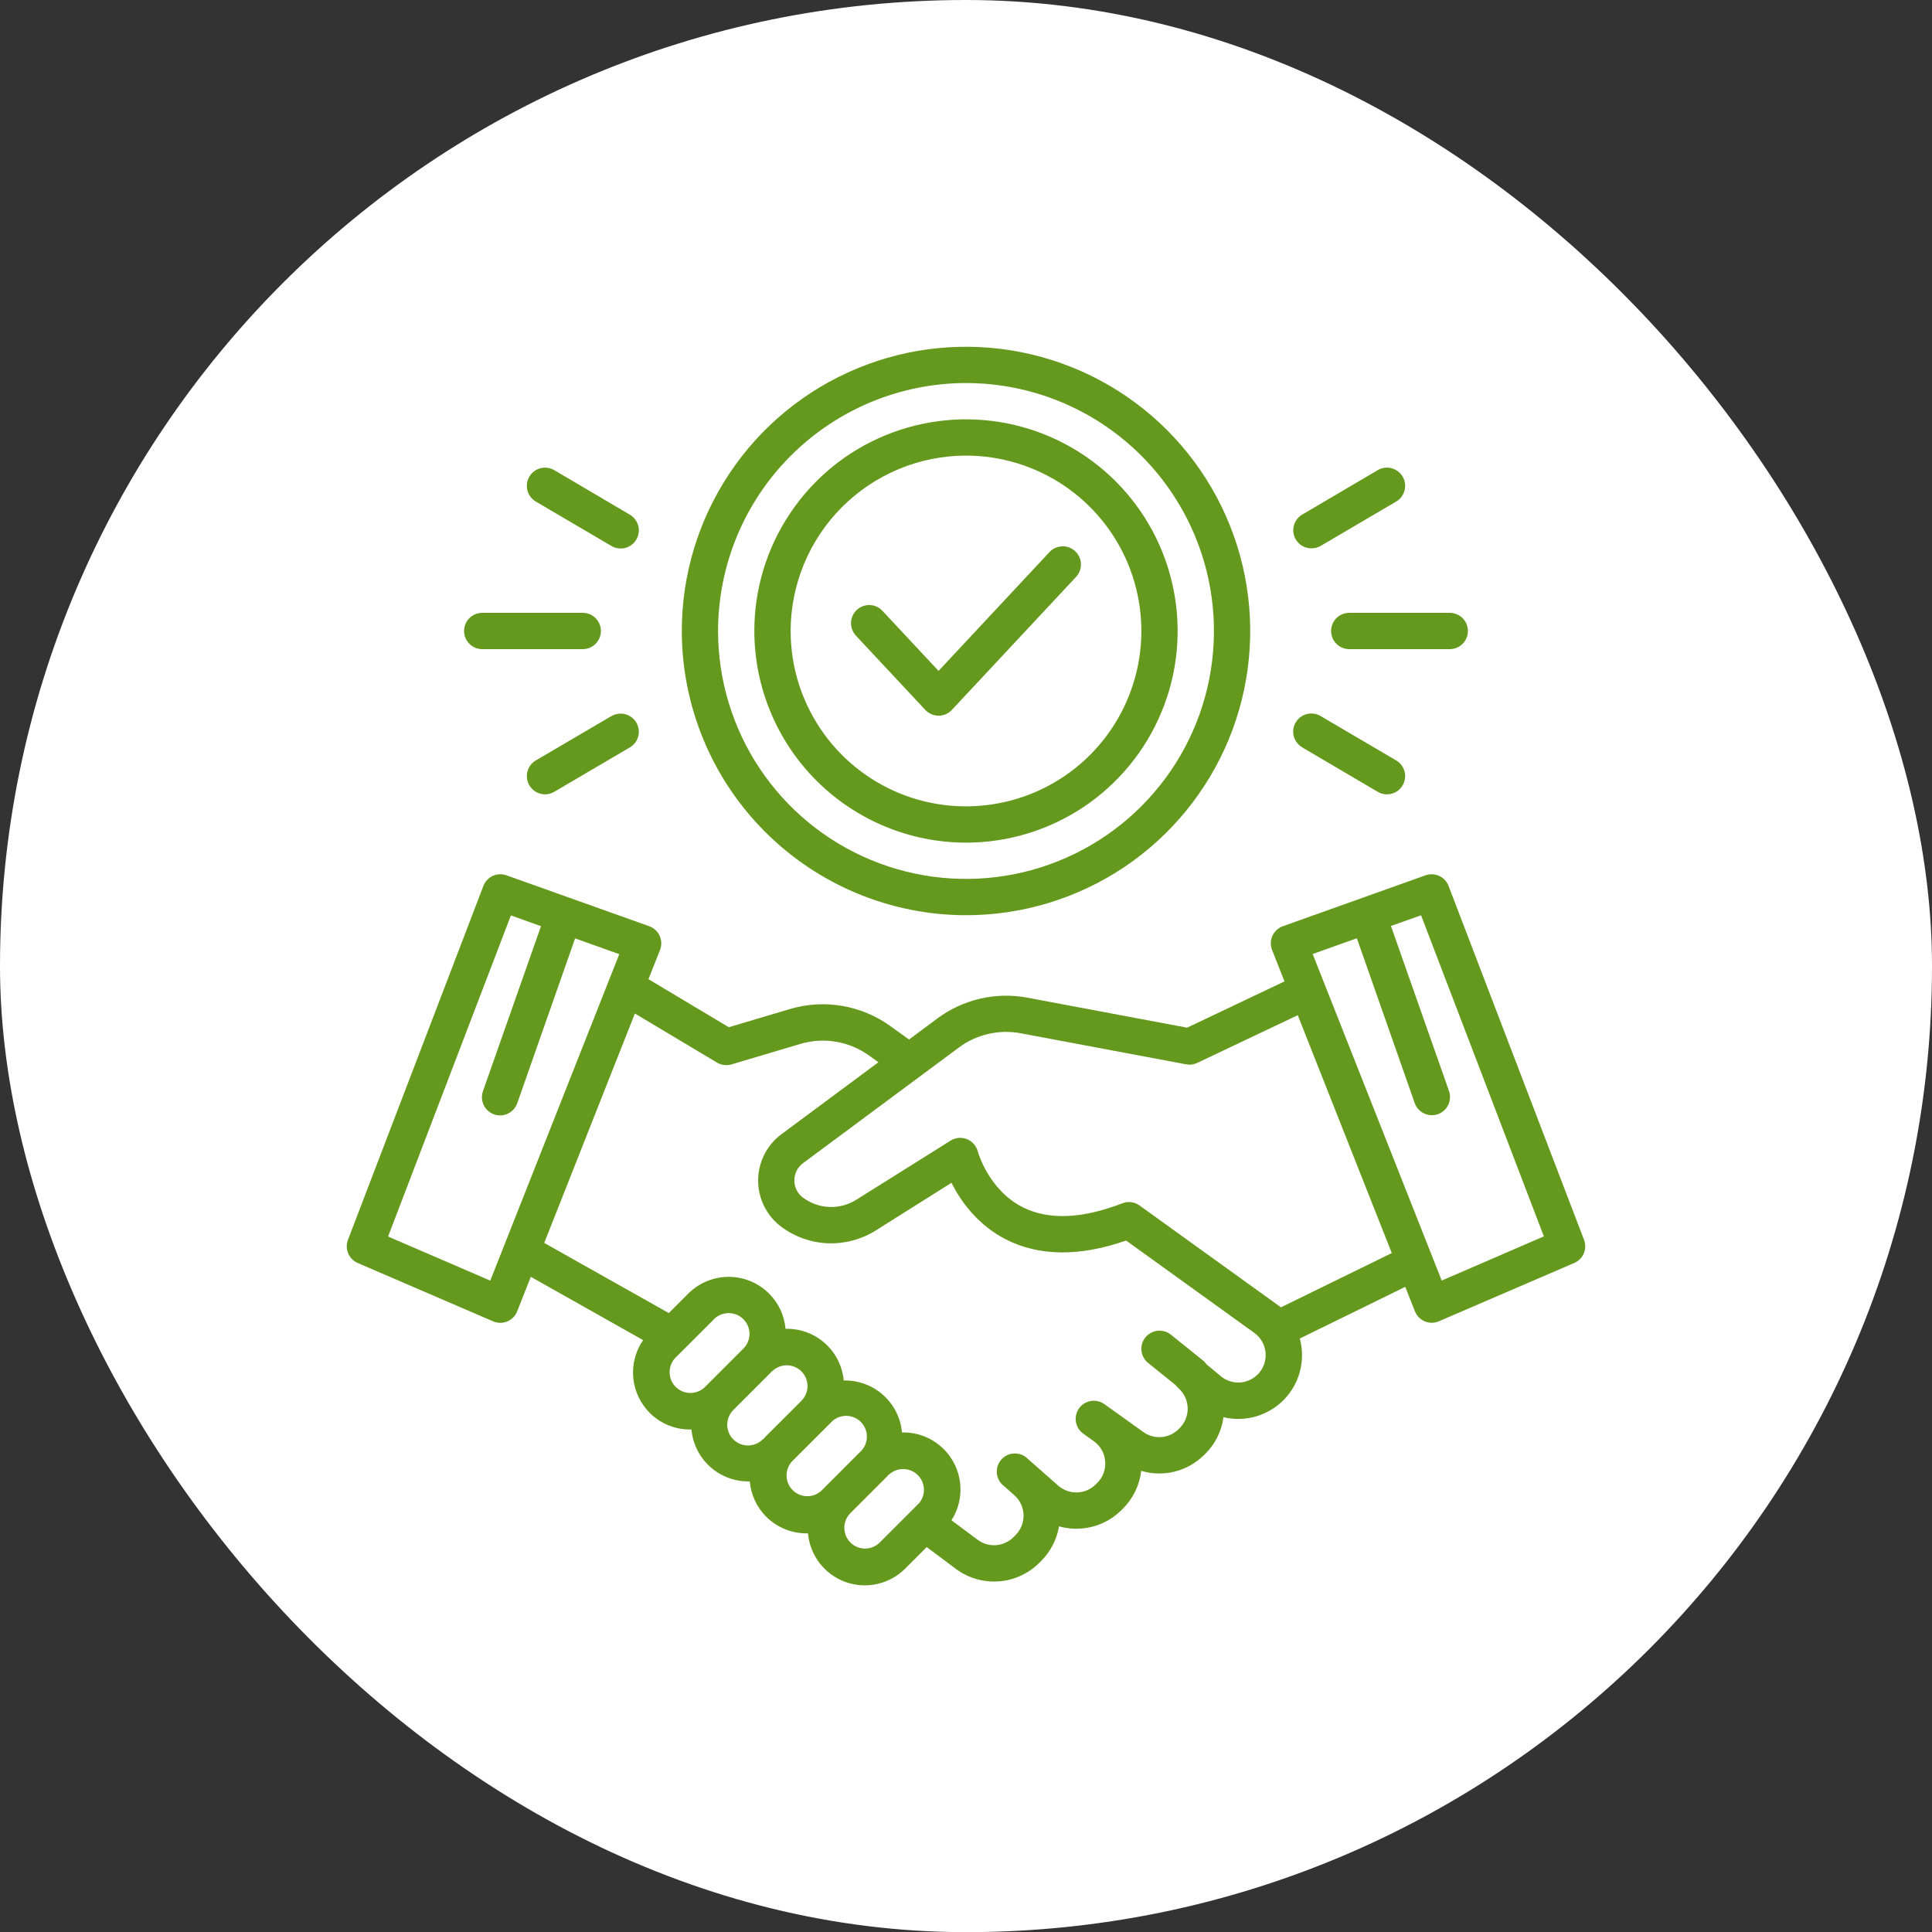 <svg width="39" height="39" viewBox="0 0 39 39" fill="none" xmlns="http://www.w3.org/2000/svg">
<rect x="0" y="0" width="39" height="39" fill="#333333" stroke="none"/>
<rect width="39" height="39.003" rx="19.5" fill="white"/>
<path d="M31.976 25.028L29.241 17.883C29.207 17.794 29.14 17.722 29.053 17.682C28.966 17.642 28.867 17.637 28.777 17.669L25.896 18.697C25.85 18.713 25.808 18.739 25.772 18.772C25.735 18.806 25.706 18.846 25.686 18.891C25.666 18.935 25.655 18.984 25.653 19.033C25.652 19.082 25.661 19.131 25.679 19.177L25.929 19.811L23.963 20.745L20.737 20.139C20.423 20.08 20.1 20.087 19.788 20.159C19.477 20.231 19.183 20.366 18.926 20.556L18.35 20.984L17.968 20.709C17.68 20.503 17.348 20.364 16.999 20.305C16.649 20.246 16.291 20.267 15.951 20.367L14.712 20.736L13.09 19.766L13.323 19.177C13.341 19.131 13.35 19.083 13.349 19.033C13.347 18.984 13.336 18.936 13.316 18.891C13.296 18.846 13.267 18.806 13.23 18.773C13.194 18.739 13.152 18.714 13.105 18.697L10.223 17.669C10.133 17.637 10.034 17.641 9.947 17.681C9.86 17.721 9.792 17.794 9.758 17.883L7.024 25.028C6.991 25.116 6.992 25.213 7.028 25.3C7.065 25.387 7.133 25.457 7.22 25.495L9.954 26.673C9.999 26.692 10.048 26.703 10.097 26.703C10.146 26.703 10.194 26.694 10.24 26.675C10.285 26.656 10.326 26.628 10.361 26.593C10.395 26.558 10.422 26.517 10.44 26.471L10.715 25.774L12.982 27.052C12.829 27.273 12.759 27.542 12.783 27.81C12.807 28.078 12.925 28.329 13.115 28.52C13.222 28.627 13.349 28.712 13.488 28.769C13.628 28.827 13.778 28.857 13.929 28.856H13.958C13.984 29.143 14.116 29.409 14.328 29.603C14.54 29.797 14.818 29.905 15.105 29.904H15.135C15.159 30.173 15.276 30.426 15.467 30.617C15.574 30.724 15.701 30.808 15.841 30.866C15.981 30.924 16.131 30.953 16.282 30.953H16.311C16.33 31.171 16.411 31.38 16.545 31.553C16.678 31.727 16.859 31.859 17.065 31.934C17.271 32.008 17.494 32.023 17.707 31.975C17.921 31.928 18.117 31.82 18.272 31.665L18.707 31.23L19.296 31.67C19.545 31.856 19.854 31.945 20.164 31.922C20.474 31.899 20.765 31.764 20.984 31.543L21.026 31.501C21.211 31.312 21.334 31.072 21.378 30.811C21.598 30.873 21.831 30.876 22.052 30.818C22.274 30.761 22.476 30.645 22.638 30.483L22.669 30.453C22.874 30.248 23.004 29.979 23.037 29.691C23.259 29.757 23.494 29.762 23.719 29.705C23.943 29.647 24.148 29.53 24.312 29.366L24.332 29.346C24.532 29.147 24.661 28.887 24.697 28.608C24.895 28.655 25.101 28.655 25.299 28.607C25.496 28.559 25.679 28.465 25.834 28.333C25.988 28.201 26.109 28.034 26.186 27.846C26.264 27.658 26.295 27.454 26.279 27.252C26.272 27.173 26.259 27.096 26.238 27.02L28.367 25.977L28.562 26.47C28.58 26.515 28.607 26.557 28.641 26.592C28.676 26.627 28.717 26.655 28.762 26.674C28.807 26.693 28.856 26.702 28.905 26.702C28.954 26.701 29.003 26.691 29.048 26.671L31.782 25.493C31.868 25.455 31.936 25.386 31.972 25.299C32.008 25.212 32.009 25.115 31.976 25.028ZM9.897 25.851L7.834 24.961L10.313 18.479L10.921 18.696L9.749 22.027C9.717 22.119 9.722 22.219 9.764 22.307C9.806 22.395 9.881 22.462 9.973 22.495C10.064 22.527 10.165 22.522 10.253 22.48C10.341 22.438 10.408 22.363 10.441 22.271L11.609 18.943L12.501 19.261L9.897 25.851ZM14.227 28.002C14.148 28.078 14.042 28.12 13.932 28.119C13.823 28.118 13.718 28.074 13.64 27.997C13.562 27.919 13.518 27.814 13.517 27.705C13.515 27.595 13.557 27.489 13.632 27.41L14.414 26.629C14.472 26.57 14.547 26.53 14.629 26.514C14.71 26.498 14.794 26.507 14.871 26.538C14.947 26.57 15.013 26.624 15.059 26.693C15.105 26.762 15.13 26.843 15.13 26.926C15.13 26.981 15.119 27.035 15.098 27.086C15.077 27.137 15.046 27.183 15.007 27.222L14.227 28.002ZM15.468 28.986C15.446 29.008 15.426 29.031 15.407 29.054L15.403 29.049C15.364 29.09 15.318 29.122 15.267 29.144C15.216 29.166 15.16 29.178 15.104 29.179C15.049 29.18 14.993 29.169 14.941 29.148C14.89 29.127 14.843 29.096 14.803 29.056C14.764 29.017 14.732 28.97 14.711 28.918C14.69 28.866 14.68 28.811 14.68 28.755C14.681 28.699 14.693 28.644 14.715 28.593C14.737 28.541 14.769 28.495 14.81 28.456L15.526 27.74C15.548 27.719 15.568 27.696 15.588 27.673L15.591 27.677C15.671 27.601 15.776 27.559 15.886 27.56C15.995 27.562 16.1 27.606 16.178 27.683C16.255 27.761 16.299 27.865 16.301 27.975C16.302 28.084 16.26 28.19 16.185 28.27L15.468 28.986ZM16.577 30.096C16.497 30.167 16.393 30.206 16.286 30.203C16.179 30.2 16.076 30.156 16.001 30.08C15.925 30.005 15.881 29.903 15.878 29.795C15.875 29.688 15.913 29.584 15.984 29.504L16.766 28.723C16.804 28.68 16.85 28.645 16.902 28.621C16.953 28.596 17.01 28.583 17.067 28.581C17.124 28.579 17.181 28.589 17.234 28.61C17.288 28.631 17.336 28.663 17.377 28.703C17.417 28.744 17.449 28.792 17.47 28.846C17.491 28.899 17.501 28.956 17.499 29.013C17.498 29.07 17.484 29.127 17.46 29.178C17.436 29.23 17.401 29.276 17.358 29.314L16.577 30.096ZM18.534 30.362L17.753 31.143C17.674 31.219 17.568 31.261 17.459 31.26C17.349 31.259 17.244 31.215 17.167 31.137C17.089 31.06 17.045 30.955 17.044 30.845C17.042 30.736 17.084 30.63 17.16 30.551L17.877 29.834C17.898 29.813 17.919 29.791 17.938 29.767L17.941 29.771C18.021 29.695 18.126 29.653 18.236 29.655C18.346 29.656 18.45 29.7 18.528 29.777C18.605 29.855 18.649 29.959 18.651 30.069C18.652 30.179 18.61 30.285 18.535 30.364L18.534 30.362ZM25.388 27.745C25.29 27.843 25.16 27.902 25.021 27.908C24.883 27.914 24.747 27.868 24.642 27.779L24.356 27.541C24.336 27.512 24.312 27.486 24.285 27.464L23.626 26.934C23.55 26.878 23.455 26.852 23.361 26.864C23.267 26.876 23.18 26.924 23.121 26.997C23.061 27.071 23.033 27.166 23.041 27.26C23.05 27.355 23.095 27.442 23.166 27.504L23.735 27.963C23.751 27.985 23.769 28.005 23.789 28.023C23.845 28.073 23.891 28.134 23.923 28.202C23.955 28.27 23.972 28.345 23.975 28.42C23.977 28.495 23.964 28.57 23.936 28.64C23.908 28.711 23.866 28.774 23.813 28.828L23.793 28.848C23.7 28.941 23.577 28.998 23.446 29.009C23.316 29.02 23.185 28.983 23.079 28.907L22.513 28.501L22.507 28.497L22.293 28.344C22.214 28.288 22.116 28.265 22.02 28.281C21.924 28.297 21.838 28.35 21.782 28.429C21.726 28.508 21.703 28.606 21.718 28.702C21.734 28.798 21.788 28.883 21.867 28.94L22.084 29.096C22.149 29.143 22.203 29.203 22.242 29.273C22.281 29.343 22.304 29.42 22.31 29.5C22.317 29.58 22.305 29.66 22.278 29.735C22.25 29.81 22.206 29.878 22.149 29.934L22.119 29.965C22.02 30.064 21.886 30.122 21.745 30.127C21.604 30.131 21.467 30.082 21.361 29.989L20.751 29.452C20.716 29.415 20.674 29.387 20.627 29.367C20.58 29.348 20.53 29.339 20.48 29.34C20.429 29.341 20.38 29.352 20.334 29.373C20.288 29.395 20.247 29.425 20.213 29.463C20.18 29.501 20.154 29.545 20.139 29.593C20.123 29.641 20.118 29.692 20.123 29.742C20.128 29.792 20.143 29.841 20.168 29.885C20.193 29.929 20.226 29.968 20.267 29.998L20.474 30.182C20.531 30.231 20.576 30.292 20.609 30.36C20.641 30.428 20.659 30.502 20.662 30.577C20.664 30.652 20.652 30.727 20.624 30.798C20.597 30.868 20.556 30.932 20.503 30.985L20.462 31.027C20.367 31.122 20.242 31.18 20.108 31.191C19.975 31.201 19.842 31.162 19.734 31.082L19.207 30.688C19.319 30.514 19.381 30.314 19.388 30.107C19.395 29.9 19.347 29.696 19.247 29.514C19.148 29.333 19.002 29.182 18.824 29.076C18.646 28.971 18.444 28.915 18.237 28.916H18.208C18.182 28.629 18.05 28.363 17.838 28.169C17.626 27.975 17.349 27.867 17.061 27.867H17.031C17.005 27.576 16.869 27.307 16.65 27.113C16.432 26.919 16.148 26.816 15.857 26.824C15.834 26.555 15.716 26.303 15.524 26.112C15.308 25.896 15.015 25.775 14.71 25.775C14.404 25.775 14.111 25.896 13.895 26.112L13.501 26.506L10.986 25.09L12.816 20.459L14.474 21.45C14.517 21.476 14.566 21.492 14.616 21.499C14.667 21.505 14.718 21.501 14.767 21.486L16.159 21.072C16.392 21.003 16.637 20.988 16.876 21.029C17.115 21.069 17.342 21.163 17.54 21.305L17.732 21.443L15.774 22.896C15.629 23.004 15.511 23.144 15.429 23.305C15.348 23.467 15.305 23.645 15.304 23.826C15.303 24.007 15.344 24.185 15.425 24.348C15.505 24.51 15.621 24.651 15.766 24.76C16.038 24.964 16.365 25.082 16.705 25.097C17.045 25.111 17.381 25.023 17.67 24.844L19.207 23.876C19.386 24.233 19.72 24.717 20.3 25.016C20.972 25.361 21.79 25.37 22.732 25.042L25.32 26.906C25.385 26.953 25.439 27.013 25.478 27.083C25.518 27.153 25.541 27.23 25.548 27.31C25.554 27.39 25.543 27.471 25.516 27.546C25.488 27.621 25.444 27.69 25.388 27.747V27.745ZM25.858 26.39L23.003 24.334C22.953 24.298 22.895 24.276 22.835 24.268C22.774 24.26 22.713 24.268 22.656 24.29C21.84 24.606 21.163 24.632 20.642 24.368C19.951 24.017 19.74 23.249 19.738 23.245C19.724 23.189 19.696 23.137 19.658 23.094C19.62 23.05 19.573 23.017 19.519 22.995C19.465 22.974 19.408 22.965 19.35 22.97C19.293 22.976 19.237 22.994 19.189 23.025L17.28 24.222C17.117 24.323 16.927 24.372 16.736 24.364C16.544 24.355 16.359 24.288 16.206 24.173C16.152 24.132 16.109 24.08 16.079 24.02C16.05 23.96 16.034 23.893 16.035 23.826C16.035 23.759 16.051 23.693 16.081 23.633C16.112 23.573 16.155 23.521 16.209 23.481L19.361 21.142C19.537 21.012 19.737 20.92 19.951 20.871C20.164 20.822 20.385 20.817 20.6 20.857L23.943 21.485C24.019 21.5 24.098 21.49 24.168 21.456L26.197 20.493L28.095 25.295L25.858 26.39ZM29.103 25.85L26.498 19.258L27.39 18.94L28.558 22.267C28.59 22.359 28.658 22.434 28.746 22.476C28.833 22.518 28.934 22.523 29.026 22.491C29.118 22.459 29.193 22.391 29.235 22.304C29.276 22.216 29.282 22.115 29.25 22.023L28.078 18.692L28.686 18.476L31.165 24.958L29.103 25.85Z" fill="#65991D"/>
<path d="M19.5 18.475C20.635 18.475 21.744 18.138 22.688 17.508C23.631 16.877 24.366 15.981 24.801 14.933C25.235 13.884 25.348 12.731 25.127 11.618C24.906 10.505 24.359 9.483 23.557 8.68C22.755 7.878 21.732 7.332 20.619 7.11C19.506 6.889 18.353 7.002 17.304 7.437C16.256 7.871 15.36 8.606 14.73 9.55C14.099 10.493 13.763 11.603 13.763 12.737C13.764 14.258 14.369 15.717 15.445 16.792C16.521 17.868 17.979 18.473 19.5 18.475ZM19.5 7.732C20.49 7.732 21.457 8.026 22.281 8.576C23.104 9.126 23.745 9.908 24.124 10.822C24.503 11.736 24.602 12.743 24.409 13.714C24.216 14.685 23.739 15.576 23.039 16.276C22.339 16.976 21.447 17.453 20.476 17.646C19.506 17.839 18.499 17.74 17.585 17.361C16.67 16.982 15.889 16.341 15.339 15.518C14.789 14.695 14.495 13.727 14.495 12.737C14.496 11.41 15.024 10.138 15.963 9.2C16.901 8.262 18.173 7.734 19.5 7.732Z" fill="#65991D"/>
<path d="M19.5 17.01C20.345 17.01 21.171 16.759 21.874 16.29C22.576 15.82 23.124 15.153 23.447 14.372C23.771 13.592 23.855 12.733 23.69 11.904C23.526 11.075 23.119 10.314 22.521 9.716C21.924 9.119 21.162 8.712 20.334 8.547C19.505 8.382 18.646 8.467 17.865 8.79C17.084 9.113 16.417 9.661 15.948 10.364C15.478 11.066 15.227 11.892 15.227 12.737C15.229 13.87 15.679 14.956 16.48 15.757C17.281 16.558 18.367 17.009 19.5 17.01ZM19.5 9.197C20.2 9.197 20.885 9.405 21.467 9.794C22.049 10.183 22.503 10.736 22.771 11.383C23.038 12.029 23.109 12.741 22.972 13.428C22.835 14.115 22.498 14.745 22.003 15.241C21.508 15.736 20.877 16.073 20.191 16.209C19.504 16.346 18.792 16.276 18.145 16.008C17.498 15.74 16.945 15.286 16.557 14.704C16.168 14.122 15.96 13.438 15.96 12.737C15.961 11.799 16.334 10.899 16.998 10.235C17.662 9.572 18.561 9.198 19.5 9.197ZM26.87 12.737C26.87 12.785 26.88 12.833 26.898 12.877C26.916 12.922 26.943 12.962 26.977 12.996C27.011 13.03 27.052 13.057 27.096 13.076C27.141 13.094 27.188 13.104 27.236 13.104H29.266C29.363 13.104 29.456 13.065 29.525 12.996C29.593 12.928 29.632 12.834 29.632 12.737C29.632 12.64 29.593 12.547 29.525 12.478C29.456 12.41 29.363 12.371 29.266 12.371H27.236C27.139 12.371 27.046 12.41 26.977 12.478C26.909 12.547 26.87 12.64 26.87 12.737ZM26.476 11.068C26.541 11.068 26.605 11.052 26.661 11.019L28.183 10.125C28.267 10.076 28.328 9.995 28.353 9.901C28.378 9.807 28.364 9.706 28.315 9.622C28.266 9.538 28.185 9.477 28.091 9.452C27.996 9.427 27.896 9.441 27.812 9.49L26.29 10.386C26.22 10.426 26.165 10.489 26.134 10.563C26.103 10.638 26.098 10.721 26.119 10.799C26.14 10.877 26.187 10.946 26.251 10.995C26.316 11.044 26.395 11.07 26.476 11.069V11.068ZM26.29 15.089L27.812 15.984C27.854 16.009 27.9 16.025 27.948 16.031C27.995 16.038 28.044 16.035 28.091 16.022C28.137 16.01 28.181 15.989 28.22 15.96C28.258 15.931 28.29 15.894 28.315 15.852C28.339 15.811 28.355 15.765 28.361 15.717C28.368 15.669 28.365 15.62 28.353 15.574C28.34 15.527 28.319 15.483 28.29 15.445C28.261 15.406 28.224 15.374 28.183 15.35L26.661 14.456C26.62 14.431 26.574 14.414 26.526 14.407C26.477 14.399 26.428 14.402 26.381 14.414C26.334 14.425 26.29 14.447 26.251 14.476C26.212 14.505 26.18 14.541 26.155 14.583C26.13 14.625 26.114 14.671 26.108 14.72C26.101 14.768 26.104 14.817 26.117 14.864C26.13 14.911 26.151 14.954 26.181 14.993C26.211 15.031 26.248 15.063 26.29 15.087V15.089ZM9.734 13.104H11.764C11.861 13.104 11.954 13.065 12.023 12.996C12.091 12.928 12.13 12.834 12.13 12.737C12.13 12.64 12.091 12.547 12.023 12.478C11.954 12.41 11.861 12.371 11.764 12.371H9.734C9.637 12.371 9.544 12.41 9.475 12.478C9.407 12.547 9.368 12.64 9.368 12.737C9.368 12.834 9.407 12.928 9.475 12.996C9.544 13.065 9.637 13.104 9.734 13.104ZM10.817 10.125L12.339 11.019C12.38 11.044 12.426 11.061 12.475 11.068C12.523 11.075 12.572 11.073 12.619 11.061C12.666 11.049 12.71 11.028 12.749 10.999C12.788 10.97 12.82 10.933 12.845 10.891C12.87 10.85 12.886 10.803 12.892 10.755C12.899 10.707 12.896 10.658 12.883 10.611C12.87 10.564 12.849 10.52 12.819 10.482C12.789 10.443 12.752 10.411 12.71 10.387L11.188 9.49C11.146 9.466 11.1 9.45 11.052 9.443C11.005 9.437 10.956 9.44 10.909 9.452C10.815 9.477 10.734 9.538 10.685 9.622C10.636 9.706 10.623 9.807 10.647 9.901C10.672 9.995 10.733 10.076 10.817 10.125ZM12.339 14.457L10.817 15.35C10.733 15.399 10.672 15.479 10.647 15.574C10.623 15.668 10.636 15.768 10.685 15.852C10.734 15.937 10.815 15.998 10.909 16.022C11.004 16.047 11.104 16.034 11.188 15.984L12.71 15.09C12.752 15.066 12.789 15.034 12.819 14.996C12.849 14.957 12.87 14.914 12.883 14.867C12.896 14.82 12.899 14.771 12.892 14.723C12.886 14.674 12.87 14.628 12.845 14.586C12.82 14.544 12.788 14.508 12.749 14.479C12.71 14.45 12.666 14.428 12.619 14.417C12.572 14.405 12.523 14.402 12.475 14.41C12.426 14.417 12.38 14.434 12.339 14.459V14.457Z" fill="#65991D"/>
<path d="M18.678 14.33C18.713 14.367 18.754 14.396 18.8 14.416C18.847 14.437 18.896 14.447 18.947 14.447C18.997 14.447 19.047 14.437 19.093 14.416C19.14 14.396 19.181 14.367 19.215 14.33L21.722 11.645C21.755 11.609 21.781 11.568 21.797 11.523C21.814 11.477 21.822 11.43 21.82 11.381C21.819 11.333 21.808 11.286 21.787 11.242C21.767 11.198 21.739 11.159 21.704 11.126C21.668 11.093 21.627 11.068 21.582 11.051C21.537 11.034 21.489 11.026 21.441 11.028C21.392 11.03 21.345 11.041 21.301 11.061C21.257 11.081 21.218 11.109 21.185 11.145L18.946 13.543L17.814 12.331C17.748 12.259 17.656 12.217 17.559 12.214C17.462 12.21 17.367 12.246 17.296 12.312C17.225 12.378 17.183 12.47 17.179 12.567C17.176 12.665 17.211 12.759 17.277 12.831L18.678 14.33Z" fill="#65991D"/>
</svg>
